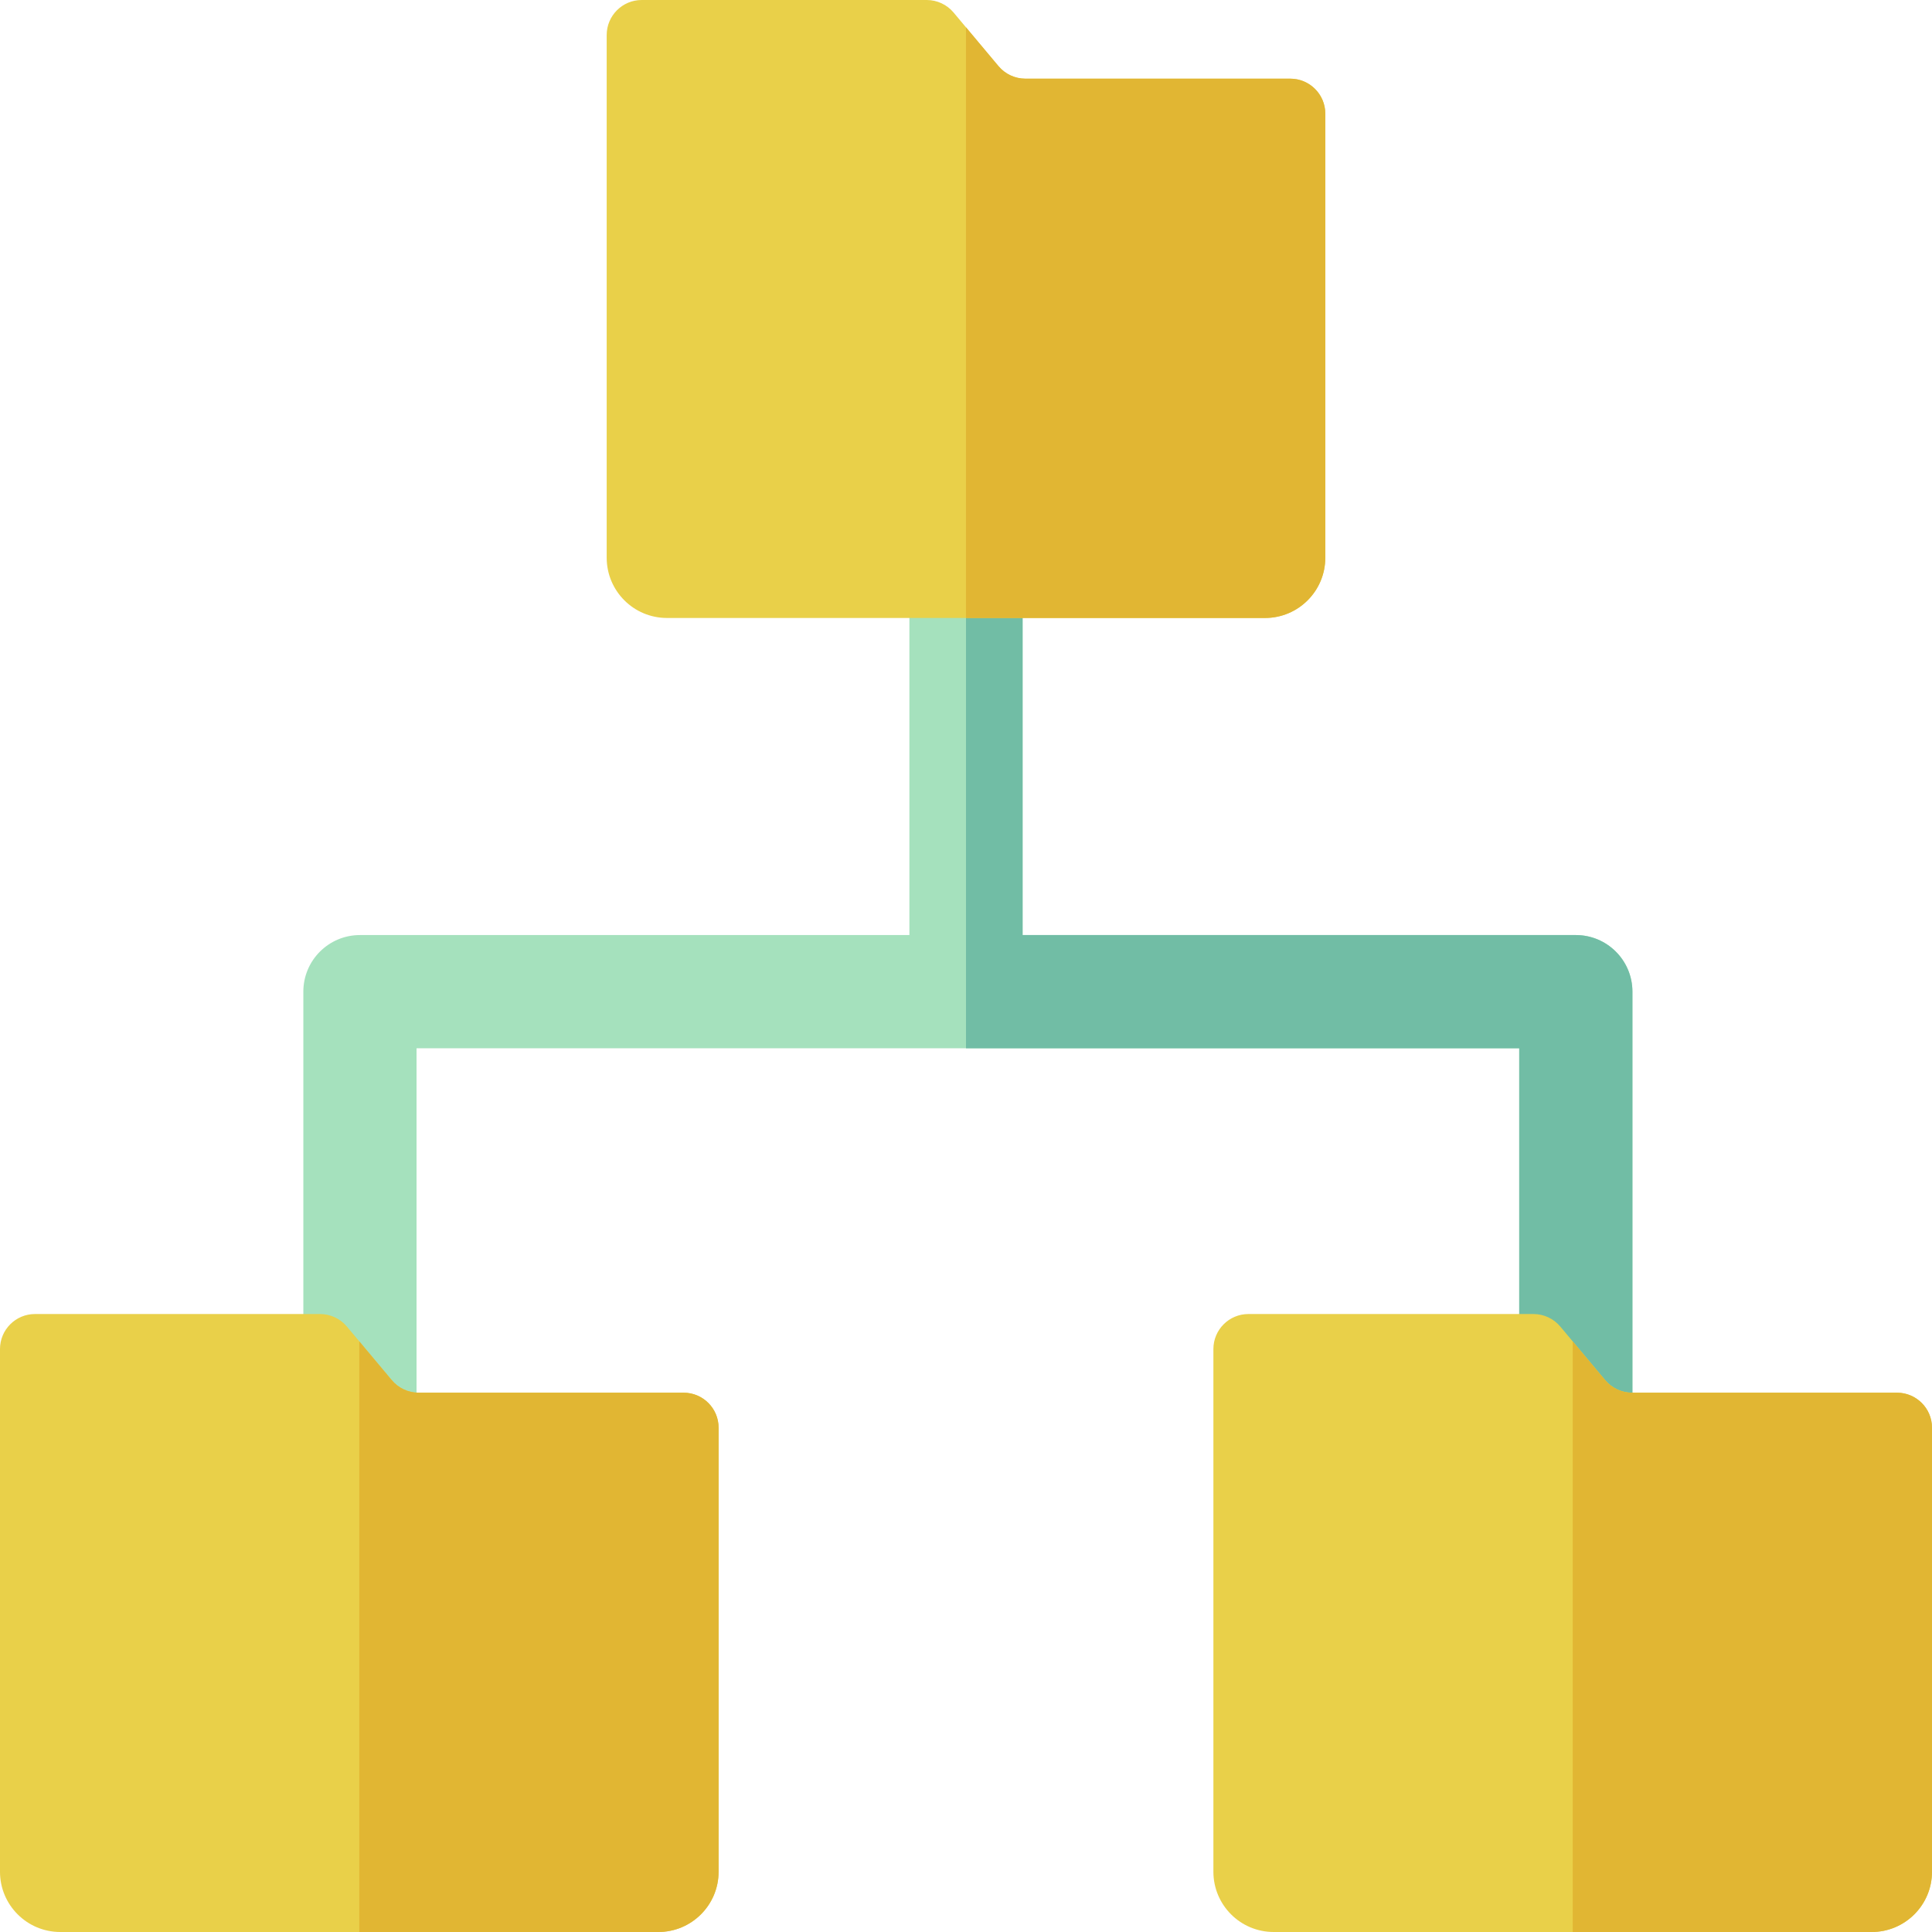 <svg id="Capa_1" enable-background="new 0 0 512 512" height="512" viewBox="0 0 512 512" width="512" xmlns="http://www.w3.org/2000/svg"><g><g><path d="m417.61 247.799h-146.61v-97.337c0-8.077-6.207-15.027-14.275-15.407-8.614-.405-15.725 6.458-15.725 14.983v97.761h-145.61c-8.284 0-15 6.716-15 15v130.856c0 8.077 6.207 15.027 14.275 15.407 8.614.406 15.725-6.458 15.725-14.983v-116.28h292.22v95.037c0 7.7 5.641 14.455 13.294 15.3 9.048.998 16.706-6.059 16.706-14.906v-110.431c0-8.284-6.715-15-15-15z" fill="#a5e1bd"/><path d="m417.61 247.799h-146.61v-97.761c0-8.284-6.716-15-15-15v142.761h146.61v95.037c0 7.7 5.641 14.455 13.294 15.3 9.048.998 16.706-6.059 16.706-14.906v-110.431c0-8.284-6.715-15-15-15z" fill="#71bda5"/></g><g><g><path d="m512 496.025v-117.664c0-5.127-4.156-9.283-9.283-9.283h-70.206c-2.746 0-5.352-1.216-7.115-3.321l-11.903-14.206c-1.764-2.105-4.369-3.321-7.115-3.321h-75.531c-5.127 0-9.283 4.156-9.283 9.283v138.511c0 8.823 7.152 15.975 15.975 15.975h158.485c8.823.001 15.976-7.151 15.976-15.974z" fill="#e9d049"/><path d="m512 378.361c0-5.126-4.156-9.283-9.283-9.283h-70.206c-2.746 0-5.352-1.216-7.115-3.321l-8.614-10.281v156.524h79.243c8.823 0 15.976-7.152 15.976-15.976z" fill="#e1b633"/></g><g><path d="m190.436 496.025v-117.664c0-5.127-4.156-9.283-9.283-9.283h-70.206c-2.746 0-5.352-1.216-7.115-3.321l-11.903-14.206c-1.764-2.105-4.369-3.321-7.115-3.321h-75.531c-5.127 0-9.283 4.156-9.283 9.283v138.511c0 8.823 7.152 15.976 15.975 15.976h158.485c8.824 0 15.976-7.152 15.976-15.975z" fill="#e9d049"/><path d="m190.436 378.361c0-5.126-4.156-9.283-9.283-9.283h-70.206c-2.746 0-5.352-1.216-7.115-3.321l-8.614-10.281v156.524h79.243c8.823 0 15.976-7.152 15.976-15.976z" fill="#e1b633"/></g><g><path d="m351.218 147.795v-117.664c0-5.127-4.156-9.283-9.283-9.283h-70.206c-2.746 0-5.352-1.216-7.115-3.321l-11.903-14.206c-1.764-2.105-4.369-3.321-7.115-3.321h-75.531c-5.127 0-9.283 4.156-9.283 9.283v138.511c0 8.823 7.153 15.975 15.976 15.975h158.485c8.823.001 15.975-7.151 15.975-15.974z" fill="#e9d049"/><path d="m351.218 30.131c0-5.126-4.156-9.283-9.283-9.283h-70.206c-2.746 0-5.352-1.216-7.115-3.321l-8.614-10.281v156.524h79.243c8.823 0 15.975-7.152 15.975-15.976z" fill="#e1b633"/></g></g></g></svg>